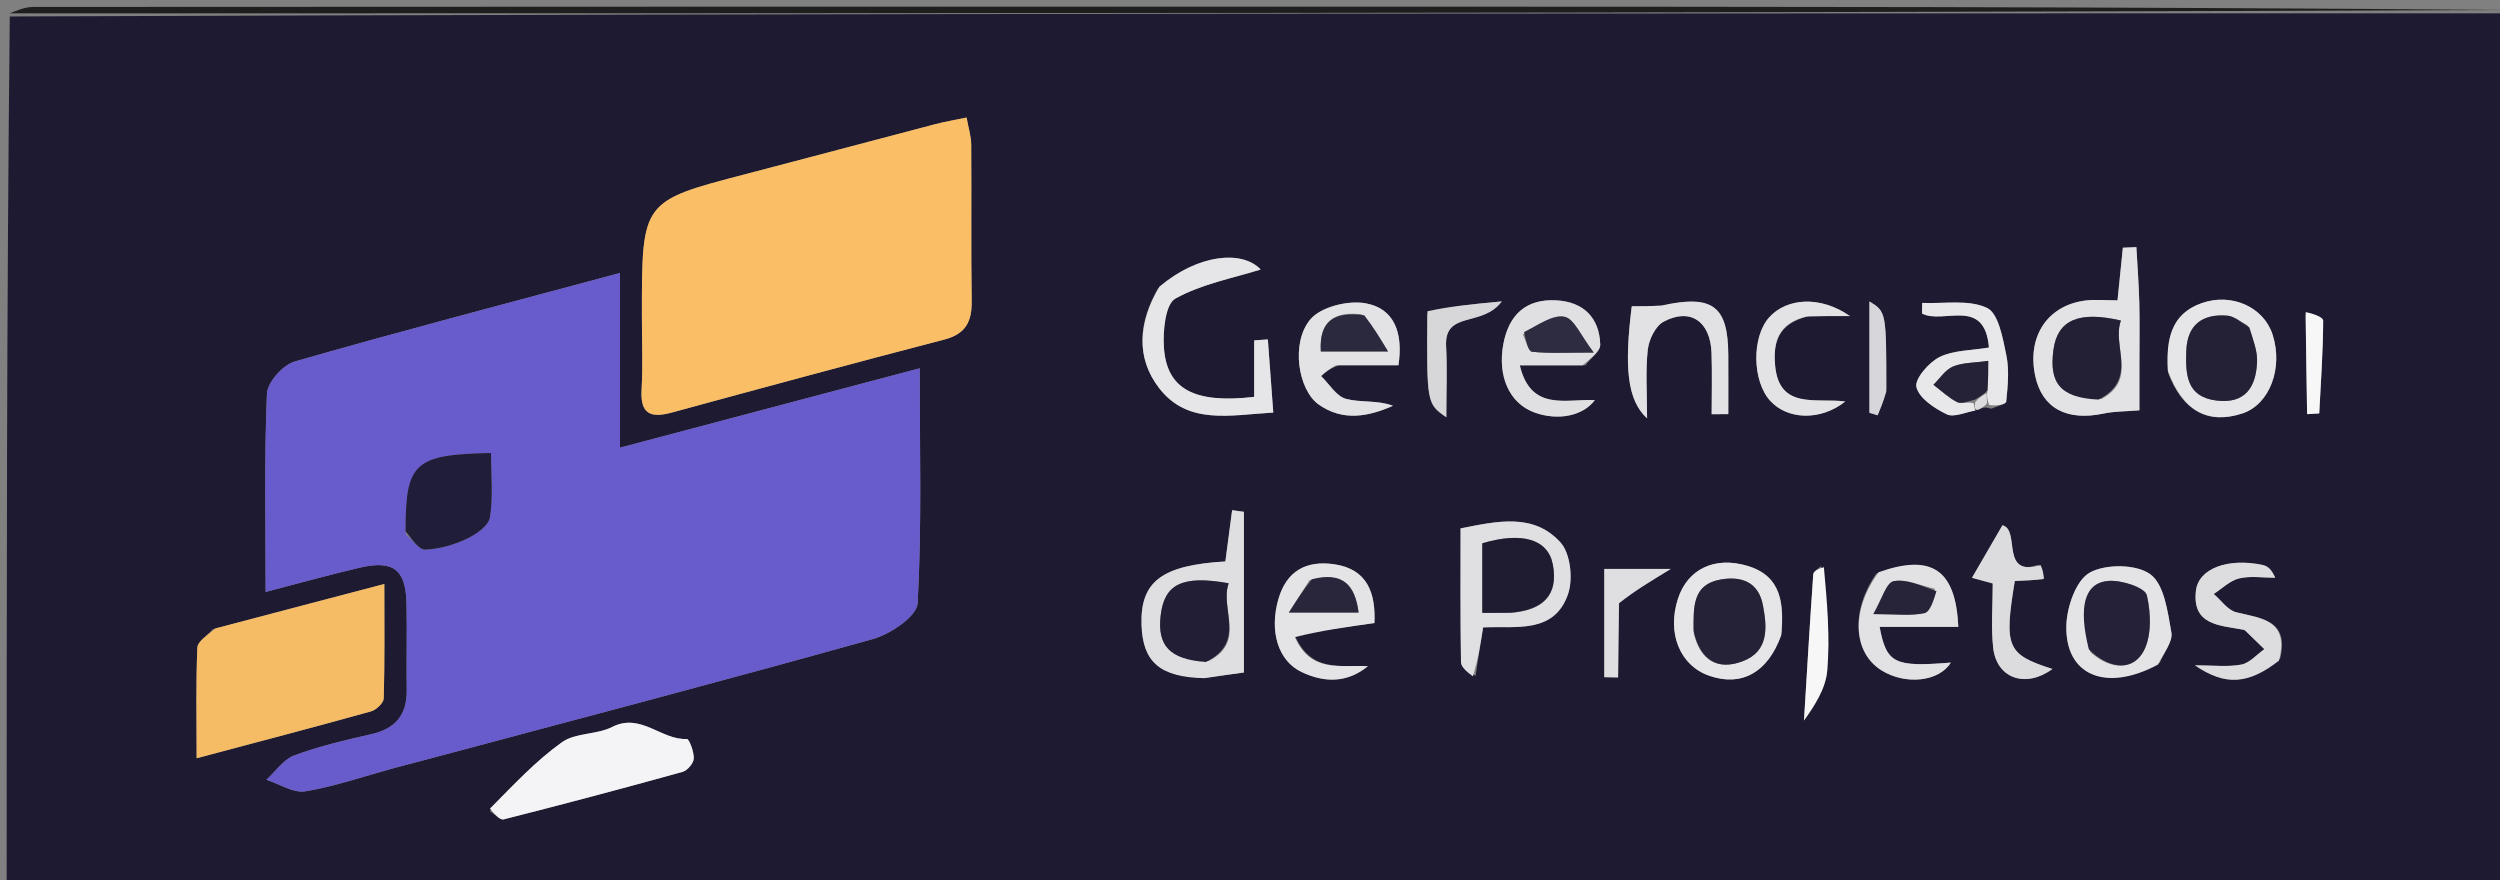 <svg version="1.1" id="Layer_1" xmlns="http://www.w3.org/2000/svg" xmlns:xlink="http://www.w3.org/1999/xlink" x="0px" y="0px"
	 width="100%" viewBox="0 0 375 132" enable-background="new 0 0 375 132" xml:space="preserve">
<rect x="0" y="0" width="375" height="132" fill="#808080" stroke="none"/>
<path fill="#1D1A31" opacity="1" stroke="none" 
	d="
M376,2 
	C376,45.637 376,89.273 376,132.955 
	C251.116,132.955 126.232,132.955 1,132.955 
	C1,89.646 1,46.292 1.466,2.469 
	C126.621,2 251.311,2 376,2 
M296.909,61.397 
	C297.296,61.187 297.682,60.976 298.692,61.306 
	C299.475,60.95 300.893,60.656 300.935,60.226 
	C301.161,57.924 301.414,55.511 300.95,53.283 
	C300.419,50.733 299.779,46.999 298.05,46.183 
	C295.305,44.887 291.619,45.583 288.33,45.436 
	C288.32,45.965 288.311,46.494 288.301,47.023 
	C291.464,48.729 297.702,44.442 298.341,52.13 
	C295.647,52.589 293.009,52.52 290.925,53.561 
	C289.312,54.366 287.168,56.862 287.463,58.066 
	C287.873,59.737 290.172,61.265 292.003,62.144 
	C293.089,62.666 294.831,61.824 296.909,61.397 
M59.602,115.078 
	C60.889,114.74 62.179,114.407 63.464,114.063 
	C85.97,108.044 108.507,102.134 130.94,95.853 
	C133.572,95.116 137.539,92.444 137.646,90.491 
	C138.281,78.93 137.959,67.317 137.959,55.242 
	C122.833,59.248 108.295,63.098 92.994,67.15 
	C92.994,58 92.994,49.762 92.994,40.948 
	C76.256,45.446 60.179,49.647 44.21,54.225 
	C42.44,54.733 40.113,57.343 40.04,59.062 
	C39.636,68.67 39.846,78.304 39.846,88.791 
	C45.021,87.447 49.455,86.202 53.935,85.156 
	C58.988,83.977 60.858,85.402 60.976,90.474 
	C61.077,94.805 60.942,99.14 61.013,103.471 
	C61.075,107.225 59.341,109.31 55.673,110.136 
	C51.779,111.012 47.862,111.938 44.133,113.32 
	C42.514,113.92 41.338,115.715 39.961,116.967 
	C41.912,117.595 43.99,118.994 45.789,118.699 
	C50.198,117.976 54.478,116.471 59.602,115.078 
M96.283,47.493 
	C96.283,51.153 96.443,54.823 96.238,58.471 
	C96.033,62.128 97.608,62.743 100.767,61.882 
	C114.381,58.17 128.002,54.485 141.657,50.931 
	C144.874,50.094 145.798,48.22 145.753,45.145 
	C145.638,37.328 145.742,29.507 145.683,21.688 
	C145.674,20.46 145.275,19.234 144.989,17.63 
	C143.098,18.027 141.656,18.267 140.247,18.636 
	C130.769,21.119 121.304,23.654 111.822,26.125 
	C96.287,30.174 96.283,30.159 96.283,47.493 
M31.926,94.38 
	C31.116,95.301 29.647,96.194 29.605,97.149 
	C29.375,102.397 29.495,107.661 29.495,113.735 
	C38.769,111.267 47.231,109.053 55.656,106.707 
	C56.44,106.489 57.543,105.444 57.562,104.757 
	C57.718,99.217 57.649,93.671 57.649,87.597 
	C48.724,89.938 40.712,92.039 31.926,94.38 
M73.482,121.667 
	C74.175,122.107 74.996,123.049 75.543,122.91 
	C84.519,120.635 93.471,118.258 102.393,115.78 
	C103.116,115.579 104.033,114.491 104.066,113.779 
	C104.111,112.775 103.371,110.836 103.042,110.852 
	C99.177,111.038 96.124,106.857 91.821,109.046 
	C89.51,110.221 86.307,109.894 84.288,111.337 
	C80.397,114.119 77.06,117.677 73.482,121.667 
M181.057,101.637 
	C182.863,101.388 184.669,101.139 186.585,100.875 
	C186.585,93.033 186.585,84.903 186.585,76.773 
	C185.996,76.692 185.408,76.611 184.819,76.53 
	C184.481,79.093 184.143,81.656 183.805,84.22 
	C174.256,84.772 171.008,87.241 171.231,93.765 
	C171.42,99.307 173.98,101.588 181.057,101.637 
M173.683,43.287 
	C170.779,48.312 170.32,53.628 173.878,58.228 
	C178.182,63.791 184.483,62.261 190.99,61.884 
	C190.695,57.899 190.436,54.405 190.177,50.911 
	C189.493,50.96 188.809,51.01 188.125,51.059 
	C188.125,53.914 188.125,56.768 188.125,59.532 
	C179.112,60.57 175.003,58.366 174.586,52.105 
	C174.421,49.62 174.804,45.622 176.309,44.787 
	C180.305,42.572 185.048,41.705 189.1,40.426 
	C186.326,37.467 179.684,38.115 173.683,43.287 
M320.912,54.382 
	C320.912,51.387 320.971,48.39 320.895,45.396 
	C320.824,42.618 320.609,39.844 320.457,37.069 
	C319.781,37.098 319.106,37.127 318.43,37.157 
	C318.163,39.784 317.895,42.411 317.627,45.051 
	C315.814,45.051 314.298,44.895 312.825,45.079 
	C307.146,45.789 304.056,50.441 305.265,56.31 
	C306.276,61.216 309.973,63.216 315.561,62.029 
	C317.177,61.686 318.874,61.721 320.912,61.551 
	C320.912,59.602 320.912,57.471 320.912,54.382 
M221.336,101.371 
	C221.702,99.012 222.069,96.653 222.464,94.112 
	C227.329,93.864 233.122,95.155 235.205,89.116 
	C235.983,86.86 235.574,83.036 234.087,81.382 
	C230.046,76.89 224.549,78.181 219.085,79.259 
	C219.085,86.078 219.04,92.696 219.148,99.313 
	C219.16,100.059 220.038,100.791 221.336,101.371 
M323.97,99.405 
	C324.598,97.882 325.95,96.23 325.706,94.864 
	C325.153,91.775 324.652,87.685 322.555,86.144 
	C320.454,84.599 315.83,84.566 313.45,85.901 
	C311.395,87.053 310.031,91.032 309.954,93.806 
	C309.745,101.285 315.864,103.907 323.97,99.405 
M248.953,45.942 
	C247.559,45.942 246.165,45.942 244.763,45.942 
	C243.624,55.094 244.068,59.999 247.062,62.759 
	C247.062,58.836 246.813,55.601 247.171,52.435 
	C247.34,50.935 248.318,48.912 249.537,48.257 
	C253.538,46.109 256.567,48.202 256.728,52.947 
	C256.832,56.006 256.748,59.072 256.748,62.135 
	C257.58,62.128 258.413,62.121 259.246,62.114 
	C259.246,59.153 259.261,56.191 259.243,53.23 
	C259.199,45.914 256.923,44.13 248.953,45.942 
M281.465,86.016 
	C277.601,91.522 277.922,97.849 282.2,100.538 
	C285.817,102.812 290.873,102.254 292.622,99.389 
	C284.145,100.076 282.991,99.542 281.939,94.026 
	C285.924,94.026 289.83,94.026 293.749,94.026 
	C293.347,85.442 289.779,83.002 281.465,86.016 
M237.802,54.8 
	C238.588,53.761 240.067,52.7 240.037,51.686 
	C239.913,47.63 237.499,45.274 233.454,45.051 
	C228.958,44.803 226.354,47.147 225.511,51.557 
	C224.581,56.428 226.411,60.529 230.201,61.887 
	C233.659,63.126 237.42,62.436 239.227,60.017 
	C234.929,59.809 229.623,61.78 227.97,54.801 
	C231.363,54.801 234.166,54.801 237.802,54.8 
M325.232,55.98 
	C327.381,61.646 331.173,63.707 336.346,62.021 
	C340.428,60.691 342.52,55.229 340.884,50.173 
	C339.552,46.057 334.749,43.876 330.241,45.472 
	C325.616,47.111 324.917,50.935 325.232,55.98 
M267.242,94.915 
	C267.577,90.531 267.26,86.424 262.132,84.883 
	C257.188,83.396 253.126,85.376 251.69,89.813 
	C250.012,95.001 251.993,99.854 256.41,101.375 
	C261.22,103.031 265.17,100.931 267.242,94.915 
M194.151,95.149 
	C198.151,94.585 202.152,94.022 206.167,93.457 
	C206.368,88.895 205.079,85.337 200.081,84.63 
	C195.978,84.049 192.981,85.602 191.752,89.886 
	C190.395,94.616 191.662,99.109 195.245,100.808 
	C198.677,102.435 202.09,102.46 205.186,99.929 
	C201.019,99.707 196.618,100.982 194.151,95.149 
M200.856,54.792 
	C203.817,54.792 206.778,54.792 209.766,54.792 
	C210.499,49.986 209.185,46.233 204.774,45.482 
	C202.163,45.038 198.137,46.029 196.555,47.902 
	C193.575,51.43 194.717,58.51 197.818,60.693 
	C201.413,63.223 205.224,62.52 208.947,60.867 
	C206.597,59.985 204.117,60.416 201.905,59.832 
	C200.457,59.45 199.397,57.598 198.163,56.405 
	C198.765,55.869 199.367,55.334 200.856,54.792 
M342.027,98.77 
	C343.418,93.011 339.259,92.767 335.438,91.843 
	C334.165,91.535 333.177,90.046 332.059,89.097 
	C333.323,88.286 334.495,87.09 335.873,86.762 
	C337.584,86.354 339.466,86.664 341.274,86.664 
	C340.726,85.357 340.098,84.898 339.404,84.749 
	C334.219,83.641 329.768,85.252 329.387,88.632 
	C328.81,93.749 332.887,93.793 336.295,94.422 
	C336.457,94.452 336.657,94.471 336.765,94.574 
	C337.738,95.497 338.695,96.438 339.656,97.374 
	C338.506,98.181 337.443,99.454 336.186,99.69 
	C334.115,100.078 331.919,99.795 329.236,99.795 
	C333.786,102.912 337.247,102.689 342.027,98.77 
M305.662,84.74 
	C299.937,86.62 303.133,79.501 300.367,78.791 
	C298.744,81.589 297.323,84.039 295.798,86.667 
	C296.464,86.85 297.614,87.166 298.91,87.521 
	C298.91,90.852 298.637,94.03 298.974,97.142 
	C299.479,101.799 303.874,103.284 307.862,100.347 
	C301.041,98.161 300.58,97.107 302.218,87.15 
	C303.628,87.081 305.093,87.041 306.538,86.848 
	C306.61,86.838 306.506,85.508 305.662,84.74 
M271.434,47.405 
	C273.097,47.405 274.761,47.405 277.486,47.405 
	C272.999,44.288 267.985,44.714 265.388,47.591 
	C262.744,50.52 262.816,57.123 265.525,60.118 
	C268.104,62.97 273.079,63.18 276.792,60.222 
	C272.427,59.649 266.888,61.496 266.271,54.853 
	C265.955,51.454 266.639,48.5 271.434,47.405 
M242.873,90.057 
	C245.175,88.654 247.478,87.251 250.612,85.34 
	C246.695,85.34 243.441,85.34 240.643,85.34 
	C240.643,90.816 240.643,96.196 240.643,101.575 
	C241.333,101.588 242.024,101.601 242.714,101.614 
	C242.748,98.057 242.782,94.5 242.873,90.057 
M214.066,47.128 
	C214.008,60.537 214.008,60.537 216.949,62.593 
	C216.949,58.657 217.095,55.296 216.916,51.952 
	C216.626,46.529 222.336,49.157 225.269,45.21 
	C220.729,45.638 217.447,45.948 214.066,47.128 
M273.171,84.897 
	C272.762,85.307 272.023,85.693 271.992,86.129 
	C271.475,93.44 271.047,100.757 270.599,108.073 
	C272.123,105.938 273.849,103.327 274.083,100.59 
	C274.514,95.518 274.073,90.371 273.171,84.897 
M282.947,58.269 
	C282.948,46.78 282.948,46.78 280.413,45.215 
	C280.413,50.931 280.413,56.425 280.413,61.918 
	C280.823,62.044 281.234,62.169 281.644,62.295 
	C282.078,61.266 282.512,60.237 282.947,58.269 
M345.821,47.243 
	C345.903,52.203 345.985,57.162 346.067,62.122 
	C346.674,62.085 347.28,62.048 347.886,62.011 
	C348.124,57.376 348.457,52.742 348.475,48.107 
	C348.478,47.543 346.788,46.973 345.821,47.243 
z"/>
<path fill="#1E1E1E" opacity="1" stroke="none" 
	d="
M376,1.5 
	C251.311,2 126.621,2 1.466,2 
	C2.333,1.667 3.666,1.043 5,1.042 
	C70.667,0.994 136.333,1 202,1 
	C260,1 318,1 376,1.5 
z"/>
<path fill="#685BCB" opacity="1" stroke="none" 
	d="
M59.206,115.179 
	C54.478,116.471 50.198,117.976 45.789,118.699 
	C43.99,118.994 41.912,117.595 39.961,116.967 
	C41.338,115.715 42.514,113.92 44.133,113.32 
	C47.862,111.938 51.779,111.012 55.673,110.136 
	C59.341,109.31 61.075,107.225 61.013,103.471 
	C60.942,99.14 61.077,94.805 60.976,90.474 
	C60.858,85.402 58.988,83.977 53.935,85.156 
	C49.455,86.202 45.021,87.447 39.846,88.791 
	C39.846,78.304 39.636,68.67 40.04,59.062 
	C40.113,57.343 42.44,54.733 44.21,54.225 
	C60.179,49.647 76.256,45.446 92.994,40.948 
	C92.994,49.762 92.994,58 92.994,67.15 
	C108.295,63.098 122.833,59.248 137.959,55.242 
	C137.959,67.317 138.281,78.93 137.646,90.491 
	C137.539,92.444 133.572,95.116 130.94,95.853 
	C108.507,102.134 85.97,108.044 63.464,114.063 
	C62.179,114.407 60.889,114.74 59.206,115.179 
M60.842,80.133 
	C61.826,80.95 62.839,82.476 63.789,82.438 
	C65.877,82.354 68.054,81.735 69.964,80.842 
	C71.38,80.179 73.282,78.877 73.483,77.622 
	C73.987,74.47 73.649,71.183 73.649,67.95 
	C62.136,68.181 60.826,69.403 60.842,80.133 
z"/>
<path fill="#FABF66" opacity="1" stroke="none" 
	d="
M96.283,46.996 
	C96.283,30.159 96.287,30.174 111.822,26.125 
	C121.304,23.654 130.769,21.119 140.247,18.636 
	C141.656,18.267 143.098,18.027 144.989,17.63 
	C145.275,19.234 145.674,20.46 145.683,21.688 
	C145.742,29.507 145.638,37.328 145.753,45.145 
	C145.798,48.22 144.874,50.094 141.657,50.931 
	C128.002,54.485 114.381,58.17 100.767,61.882 
	C97.608,62.743 96.033,62.128 96.238,58.471 
	C96.443,54.823 96.283,51.153 96.283,46.996 
z"/>
<path fill="#F6BC65" opacity="1" stroke="none" 
	d="
M32.313,94.26 
	C40.712,92.039 48.724,89.938 57.649,87.597 
	C57.649,93.671 57.718,99.217 57.562,104.757 
	C57.543,105.444 56.44,106.489 55.656,106.707 
	C47.231,109.053 38.769,111.267 29.495,113.735 
	C29.495,107.661 29.375,102.397 29.605,97.149 
	C29.647,96.194 31.116,95.301 32.313,94.26 
z"/>
<path fill="#F4F3F5" opacity="1" stroke="none" 
	d="
M73.488,121.29 
	C77.06,117.677 80.397,114.119 84.288,111.337 
	C86.307,109.894 89.51,110.221 91.821,109.046 
	C96.124,106.857 99.177,111.038 103.042,110.852 
	C103.371,110.836 104.111,112.775 104.066,113.779 
	C104.033,114.491 103.116,115.579 102.393,115.78 
	C93.471,118.258 84.519,120.635 75.543,122.91 
	C74.996,123.049 74.175,122.107 73.488,121.29 
z"/>
<path fill="#DFDFE2" opacity="1" stroke="none" 
	d="
M180.664,101.727 
	C173.98,101.588 171.42,99.307 171.231,93.765 
	C171.008,87.241 174.256,84.772 183.805,84.22 
	C184.143,81.656 184.481,79.093 184.819,76.53 
	C185.408,76.611 185.996,76.692 186.585,76.773 
	C186.585,84.903 186.585,93.033 186.585,100.875 
	C184.669,101.139 182.863,101.388 180.664,101.727 
M181.31,99.147 
	C187.01,96.251 182.93,91.31 184.303,87.494 
	C177.374,86.244 174.664,87.61 174.107,92.268 
	C173.562,96.834 175.407,98.914 181.31,99.147 
z"/>
<path fill="#E6E6E8" opacity="1" stroke="none" 
	d="
M173.921,42.991 
	C179.684,38.115 186.326,37.467 189.1,40.426 
	C185.048,41.705 180.305,42.572 176.309,44.787 
	C174.804,45.622 174.421,49.62 174.586,52.105 
	C175.003,58.366 179.112,60.57 188.125,59.532 
	C188.125,56.768 188.125,53.914 188.125,51.059 
	C188.809,51.01 189.493,50.96 190.177,50.911 
	C190.436,54.405 190.695,57.899 190.99,61.884 
	C184.483,62.261 178.182,63.791 173.878,58.228 
	C170.32,53.628 170.779,48.312 173.921,42.991 
z"/>
<path fill="#E3E2E5" opacity="1" stroke="none" 
	d="
M320.912,54.861 
	C320.912,57.471 320.912,59.602 320.912,61.551 
	C318.874,61.721 317.177,61.686 315.561,62.029 
	C309.973,63.216 306.276,61.216 305.265,56.31 
	C304.056,50.441 307.146,45.789 312.825,45.079 
	C314.298,44.895 315.814,45.051 317.627,45.051 
	C317.895,42.411 318.163,39.784 318.43,37.157 
	C319.106,37.127 319.781,37.098 320.457,37.069 
	C320.609,39.844 320.824,42.618 320.895,45.396 
	C320.971,48.39 320.912,51.387 320.912,54.861 
M315.195,59.864 
	C320.784,56.845 316.736,51.914 318.137,48.085 
	C311.764,46.59 308.641,48.051 308.028,52.407 
	C307.307,57.526 309.092,59.672 315.195,59.864 
z"/>
<path fill="#E0DFE2" opacity="1" stroke="none" 
	d="
M220.925,101.45 
	C220.038,100.791 219.16,100.059 219.148,99.313 
	C219.04,92.696 219.085,86.078 219.085,79.259 
	C224.549,78.181 230.046,76.89 234.087,81.382 
	C235.574,83.036 235.983,86.86 235.205,89.116 
	C233.122,95.155 227.329,93.864 222.464,94.112 
	C222.069,96.653 221.702,99.012 220.925,101.45 
M227.014,91.893 
	C231.426,91.482 233.795,89.298 232.921,84.671 
	C232.198,80.846 228.23,79.741 222.344,81.497 
	C222.344,84.936 222.344,88.332 222.344,91.933 
	C223.844,91.933 224.998,91.933 227.014,91.893 
z"/>
<path fill="#E4E3E6" opacity="1" stroke="none" 
	d="
M323.695,99.686 
	C315.864,103.907 309.745,101.285 309.954,93.806 
	C310.031,91.032 311.395,87.053 313.45,85.901 
	C315.83,84.566 320.454,84.599 322.555,86.144 
	C324.652,87.685 325.153,91.775 325.706,94.864 
	C325.95,96.23 324.598,97.882 323.695,99.686 
M313.54,97.782 
	C316.11,100.17 319.545,100.792 321.338,98.014 
	C322.769,95.796 322.676,92.059 322.023,89.288 
	C321.75,88.129 318.219,86.983 316.272,87.137 
	C312.679,87.422 311.72,90.973 313.54,97.782 
z"/>
<path fill="#E2E2E5" opacity="1" stroke="none" 
	d="
M249.305,45.815 
	C256.923,44.13 259.199,45.914 259.243,53.23 
	C259.261,56.191 259.246,59.153 259.246,62.114 
	C258.413,62.121 257.58,62.128 256.748,62.135 
	C256.748,59.072 256.832,56.006 256.728,52.947 
	C256.567,48.202 253.538,46.109 249.537,48.257 
	C248.318,48.912 247.34,50.935 247.171,52.435 
	C246.813,55.601 247.062,58.836 247.062,62.759 
	C244.068,59.999 243.624,55.094 244.763,45.942 
	C246.165,45.942 247.559,45.942 249.305,45.815 
z"/>
<path fill="#E2E2E5" opacity="1" stroke="none" 
	d="
M281.804,85.829 
	C289.779,83.002 293.347,85.442 293.749,94.026 
	C289.83,94.026 285.924,94.026 281.939,94.026 
	C282.991,99.542 284.145,100.076 292.622,99.389 
	C290.873,102.254 285.817,102.812 282.2,100.538 
	C277.922,97.849 277.601,91.522 281.804,85.829 
M290.219,88.317 
	C288.146,87.862 285.957,86.808 284.046,87.181 
	C282.939,87.397 282.281,89.91 281,92.111 
	C284.439,92.111 286.623,92.407 288.649,91.972 
	C289.509,91.787 290.039,90.068 290.219,88.317 
z"/>
<path fill="#E0E0E3" opacity="1" stroke="none" 
	d="
M237.386,54.801 
	C234.166,54.801 231.363,54.801 227.97,54.801 
	C229.623,61.78 234.929,59.809 239.227,60.017 
	C237.42,62.436 233.659,63.126 230.201,61.887 
	C226.411,60.529 224.581,56.428 225.511,51.557 
	C226.354,47.147 228.958,44.803 233.454,45.051 
	C237.499,45.274 239.913,47.63 240.037,51.686 
	C240.067,52.7 238.588,53.761 237.386,54.801 
M228.434,50.177 
	C228.881,51.08 229.251,52.705 229.788,52.762 
	C232.352,53.037 234.961,52.885 239.061,52.885 
	C237.125,50.368 236.131,47.806 234.683,47.517 
	C232.915,47.165 230.766,48.721 228.434,50.177 
z"/>
<path fill="#E6E5E8" opacity="1" stroke="none" 
	d="
M325.168,55.579 
	C324.917,50.935 325.616,47.111 330.241,45.472 
	C334.749,43.876 339.552,46.057 340.884,50.173 
	C342.52,55.229 340.428,60.691 336.346,62.021 
	C331.173,63.707 327.381,61.646 325.168,55.579 
M337.123,48.801 
	C336.114,48.296 335.134,47.435 334.09,47.349 
	C330.355,47.041 328.064,48.729 327.944,52.669 
	C327.841,56.08 327.902,59.511 332.46,60.079 
	C336.836,60.624 338.426,58.006 338.559,54.227 
	C338.615,52.637 337.992,51.023 337.123,48.801 
z"/>
<path fill="#E6E6E8" opacity="1" stroke="none" 
	d="
M267.19,95.292 
	C265.17,100.931 261.22,103.031 256.41,101.375 
	C251.993,99.854 250.012,95.001 251.69,89.813 
	C253.126,85.376 257.188,83.396 262.132,84.883 
	C267.26,86.424 267.577,90.531 267.19,95.292 
M254.068,95.013 
	C255.019,99.045 257.643,100.616 261.413,99.183 
	C265.34,97.691 265.074,94.126 264.44,90.797 
	C263.778,87.315 261.246,86.383 258.107,86.927 
	C253.883,87.659 254.007,91.006 254.068,95.013 
z"/>
<path fill="#E4E3E6" opacity="1" stroke="none" 
	d="
M194.23,95.568 
	C196.618,100.982 201.019,99.707 205.186,99.929 
	C202.09,102.46 198.677,102.435 195.245,100.808 
	C191.662,99.109 190.395,94.616 191.752,89.886 
	C192.981,85.602 195.978,84.049 200.081,84.63 
	C205.079,85.337 206.368,88.895 206.167,93.457 
	C202.152,94.022 198.151,94.585 194.23,95.568 
M196.437,87.014 
	C195.528,88.439 194.619,89.863 193.332,91.882 
	C197.333,91.882 200.396,91.882 203.789,91.882 
	C203.247,87.684 201.381,85.721 196.437,87.014 
z"/>
<path fill="#E3E3E6" opacity="1" stroke="none" 
	d="
M200.412,54.795 
	C199.367,55.334 198.765,55.869 198.163,56.405 
	C199.397,57.598 200.457,59.45 201.905,59.832 
	C204.117,60.416 206.597,59.985 208.947,60.867 
	C205.224,62.52 201.413,63.223 197.818,60.693 
	C194.717,58.51 193.575,51.43 196.555,47.902 
	C198.137,46.029 202.163,45.038 204.774,45.482 
	C209.185,46.233 210.499,49.986 209.766,54.792 
	C206.778,54.792 203.817,54.792 200.412,54.795 
M204.256,47.147 
	C200.19,46.674 197.842,48.106 198.122,52.721 
	C201.178,52.721 204.118,52.721 208.204,52.721 
	C206.895,50.547 205.962,48.999 204.256,47.147 
z"/>
<path fill="#E8E8EA" opacity="1" stroke="none" 
	d="
M296.278,61.595 
	C294.831,61.824 293.089,62.666 292.003,62.144 
	C290.172,61.265 287.873,59.737 287.463,58.066 
	C287.168,56.862 289.312,54.366 290.925,53.561 
	C293.009,52.52 295.647,52.589 298.341,52.13 
	C297.702,44.442 291.464,48.729 288.301,47.023 
	C288.311,46.494 288.32,45.965 288.33,45.436 
	C291.619,45.583 295.305,44.887 298.05,46.183 
	C299.779,46.999 300.419,50.733 300.95,53.283 
	C301.414,55.511 301.161,57.924 300.935,60.226 
	C300.893,60.656 299.475,60.95 298.366,60.738 
	C298.024,59.773 298.008,59.377 298.114,58.57 
	C298.236,56.915 298.236,55.671 298.236,54.13 
	C296.111,54.433 294.382,54.373 292.936,54.984 
	C291.783,55.471 290.975,56.775 290.014,57.717 
	C291.185,58.605 292.275,59.653 293.562,60.313 
	C294.179,60.629 295.171,60.213 296.048,60.498 
	C296.161,61.11 296.219,61.352 296.278,61.595 
z"/>
<path fill="#DDDDE0" opacity="1" stroke="none" 
	d="
M341.846,99.093 
	C337.247,102.689 333.786,102.912 329.236,99.795 
	C331.919,99.795 334.115,100.078 336.186,99.69 
	C337.443,99.454 338.506,98.181 339.656,97.374 
	C338.695,96.438 337.738,95.497 336.765,94.574 
	C336.657,94.471 336.457,94.452 336.295,94.422 
	C332.887,93.793 328.81,93.749 329.387,88.632 
	C329.768,85.252 334.219,83.641 339.404,84.749 
	C340.098,84.898 340.726,85.357 341.274,86.664 
	C339.466,86.664 337.584,86.354 335.873,86.762 
	C334.495,87.09 333.323,88.286 332.059,89.097 
	C333.177,90.046 334.165,91.535 335.438,91.843 
	C339.259,92.767 343.418,93.011 341.846,99.093 
z"/>
<path fill="#DCDCDF" opacity="1" stroke="none" 
	d="
M306.073,84.767 
	C306.506,85.508 306.61,86.838 306.538,86.848 
	C305.093,87.041 303.628,87.081 302.218,87.15 
	C300.58,97.107 301.041,98.161 307.862,100.347 
	C303.874,103.284 299.479,101.799 298.974,97.142 
	C298.637,94.03 298.91,90.852 298.91,87.521 
	C297.614,87.166 296.464,86.85 295.798,86.667 
	C297.323,84.039 298.744,81.589 300.367,78.791 
	C303.133,79.501 299.937,86.62 306.073,84.767 
z"/>
<path fill="#E3E3E5" opacity="1" stroke="none" 
	d="
M271.006,47.472 
	C266.639,48.5 265.955,51.454 266.271,54.853 
	C266.888,61.496 272.427,59.649 276.792,60.222 
	C273.079,63.18 268.104,62.97 265.525,60.118 
	C262.816,57.123 262.744,50.52 265.388,47.591 
	C267.985,44.714 272.999,44.288 277.486,47.405 
	C274.761,47.405 273.097,47.405 271.006,47.472 
z"/>
<path fill="#DFDFE2" opacity="1" stroke="none" 
	d="
M242.844,90.5 
	C242.782,94.5 242.748,98.057 242.714,101.614 
	C242.024,101.601 241.333,101.588 240.643,101.575 
	C240.643,96.196 240.643,90.816 240.643,85.34 
	C243.441,85.34 246.695,85.34 250.612,85.34 
	C247.478,87.251 245.175,88.654 242.844,90.5 
z"/>
<path fill="#D7D7DA" opacity="1" stroke="none" 
	d="
M214.115,46.693 
	C217.447,45.948 220.729,45.638 225.269,45.21 
	C222.336,49.157 216.626,46.529 216.916,51.952 
	C217.095,55.296 216.949,58.657 216.949,62.593 
	C214.008,60.537 214.008,60.537 214.115,46.693 
z"/>
<path fill="#F7F7F7" opacity="1" stroke="none" 
	d="
M273.583,85.077 
	C274.073,90.371 274.514,95.518 274.083,100.59 
	C273.849,103.327 272.123,105.938 270.599,108.073 
	C271.047,100.757 271.475,93.44 271.992,86.129 
	C272.023,85.693 272.762,85.307 273.583,85.077 
z"/>
<path fill="#D7D6DA" opacity="1" stroke="none" 
	d="
M282.947,58.738 
	C282.512,60.237 282.078,61.266 281.644,62.295 
	C281.234,62.169 280.823,62.044 280.413,61.918 
	C280.413,56.425 280.413,50.931 280.413,45.215 
	C282.948,46.78 282.948,46.78 282.947,58.738 
z"/>
<path fill="#F7F7F8" opacity="1" stroke="none" 
	d="
M345.851,46.825 
	C346.788,46.973 348.478,47.543 348.475,48.107 
	C348.457,52.742 348.124,57.376 347.886,62.011 
	C347.28,62.048 346.674,62.085 346.067,62.122 
	C345.985,57.162 345.903,52.203 345.851,46.825 
z"/>
<path fill="#DCDCDF" opacity="1" stroke="none" 
	d="
M296.594,61.496 
	C296.219,61.352 296.161,61.11 296.279,60.322 
	C296.968,59.51 297.48,59.245 297.992,58.98 
	C298.008,59.377 298.024,59.773 298.054,60.468 
	C297.682,60.976 297.296,61.187 296.594,61.496 
z"/>
<path fill="#201D39" opacity="1" stroke="none" 
	d="
M60.836,79.682 
	C60.826,69.403 62.136,68.181 73.649,67.95 
	C73.649,71.183 73.987,74.47 73.483,77.622 
	C73.282,78.877 71.38,80.179 69.964,80.842 
	C68.054,81.735 65.877,82.354 63.789,82.438 
	C62.839,82.476 61.826,80.95 60.836,79.682 
z"/>
<path fill="#211E35" opacity="1" stroke="none" 
	d="
M180.892,99.297 
	C175.407,98.914 173.562,96.834 174.107,92.268 
	C174.664,87.61 177.374,86.244 184.303,87.494 
	C182.93,91.31 187.01,96.251 180.892,99.297 
z"/>
<path fill="#232036" opacity="1" stroke="none" 
	d="
M314.776,59.939 
	C309.092,59.672 307.307,57.526 308.028,52.407 
	C308.641,48.051 311.764,46.59 318.137,48.085 
	C316.736,51.914 320.784,56.845 314.776,59.939 
z"/>
<path fill="#1F1C32" opacity="1" stroke="none" 
	d="
M226.583,91.913 
	C224.998,91.933 223.844,91.933 222.344,91.933 
	C222.344,88.332 222.344,84.936 222.344,81.497 
	C228.23,79.741 232.198,80.846 232.921,84.671 
	C233.795,89.298 231.426,91.482 226.583,91.913 
z"/>
<path fill="#242138" opacity="1" stroke="none" 
	d="
M313.323,97.388 
	C311.72,90.973 312.679,87.422 316.272,87.137 
	C318.219,86.983 321.75,88.129 322.023,89.288 
	C322.676,92.059 322.769,95.796 321.338,98.014 
	C319.545,100.792 316.11,100.17 313.323,97.388 
z"/>
<path fill="#27243A" opacity="1" stroke="none" 
	d="
M290.469,88.682 
	C290.039,90.068 289.509,91.787 288.649,91.972 
	C286.623,92.407 284.439,92.111 281,92.111 
	C282.281,89.91 282.939,87.397 284.046,87.181 
	C285.957,86.808 288.146,87.862 290.469,88.682 
z"/>
<path fill="#2E2C41" opacity="1" stroke="none" 
	d="
M228.608,49.814 
	C230.766,48.721 232.915,47.165 234.683,47.517 
	C236.131,47.806 237.125,50.368 239.061,52.885 
	C234.961,52.885 232.352,53.037 229.788,52.762 
	C229.251,52.705 228.881,51.08 228.608,49.814 
z"/>
<path fill="#242137" opacity="1" stroke="none" 
	d="
M337.4,49.111 
	C337.992,51.023 338.615,52.637 338.559,54.227 
	C338.426,58.006 336.836,60.624 332.46,60.079 
	C327.902,59.511 327.841,56.08 327.944,52.669 
	C328.064,48.729 330.355,47.041 334.09,47.349 
	C335.134,47.435 336.114,48.296 337.4,49.111 
z"/>
<path fill="#252238" opacity="1" stroke="none" 
	d="
M254.034,94.609 
	C254.007,91.006 253.883,87.659 258.107,86.927 
	C261.246,86.383 263.778,87.315 264.44,90.797 
	C265.074,94.126 265.34,97.691 261.413,99.183 
	C257.643,100.616 255.019,99.045 254.034,94.609 
z"/>
<path fill="#29263C" opacity="1" stroke="none" 
	d="
M196.792,86.885 
	C201.381,85.721 203.247,87.684 203.789,91.882 
	C200.396,91.882 197.333,91.882 193.332,91.882 
	C194.619,89.863 195.528,88.439 196.792,86.885 
z"/>
<path fill="#2B293E" opacity="1" stroke="none" 
	d="
M204.643,47.299 
	C205.962,48.999 206.895,50.547 208.204,52.721 
	C204.118,52.721 201.178,52.721 198.122,52.721 
	C197.842,48.106 200.19,46.674 204.643,47.299 
z"/>
<path fill="#252238" opacity="1" stroke="none" 
	d="
M298.114,58.57 
	C297.48,59.245 296.968,59.51 296.225,59.952 
	C295.171,60.213 294.179,60.629 293.562,60.313 
	C292.275,59.653 291.185,58.605 290.014,57.717 
	C290.975,56.775 291.783,55.471 292.936,54.984 
	C294.382,54.373 296.111,54.433 298.236,54.13 
	C298.236,55.671 298.236,56.915 298.114,58.57 
z"/>
</svg>